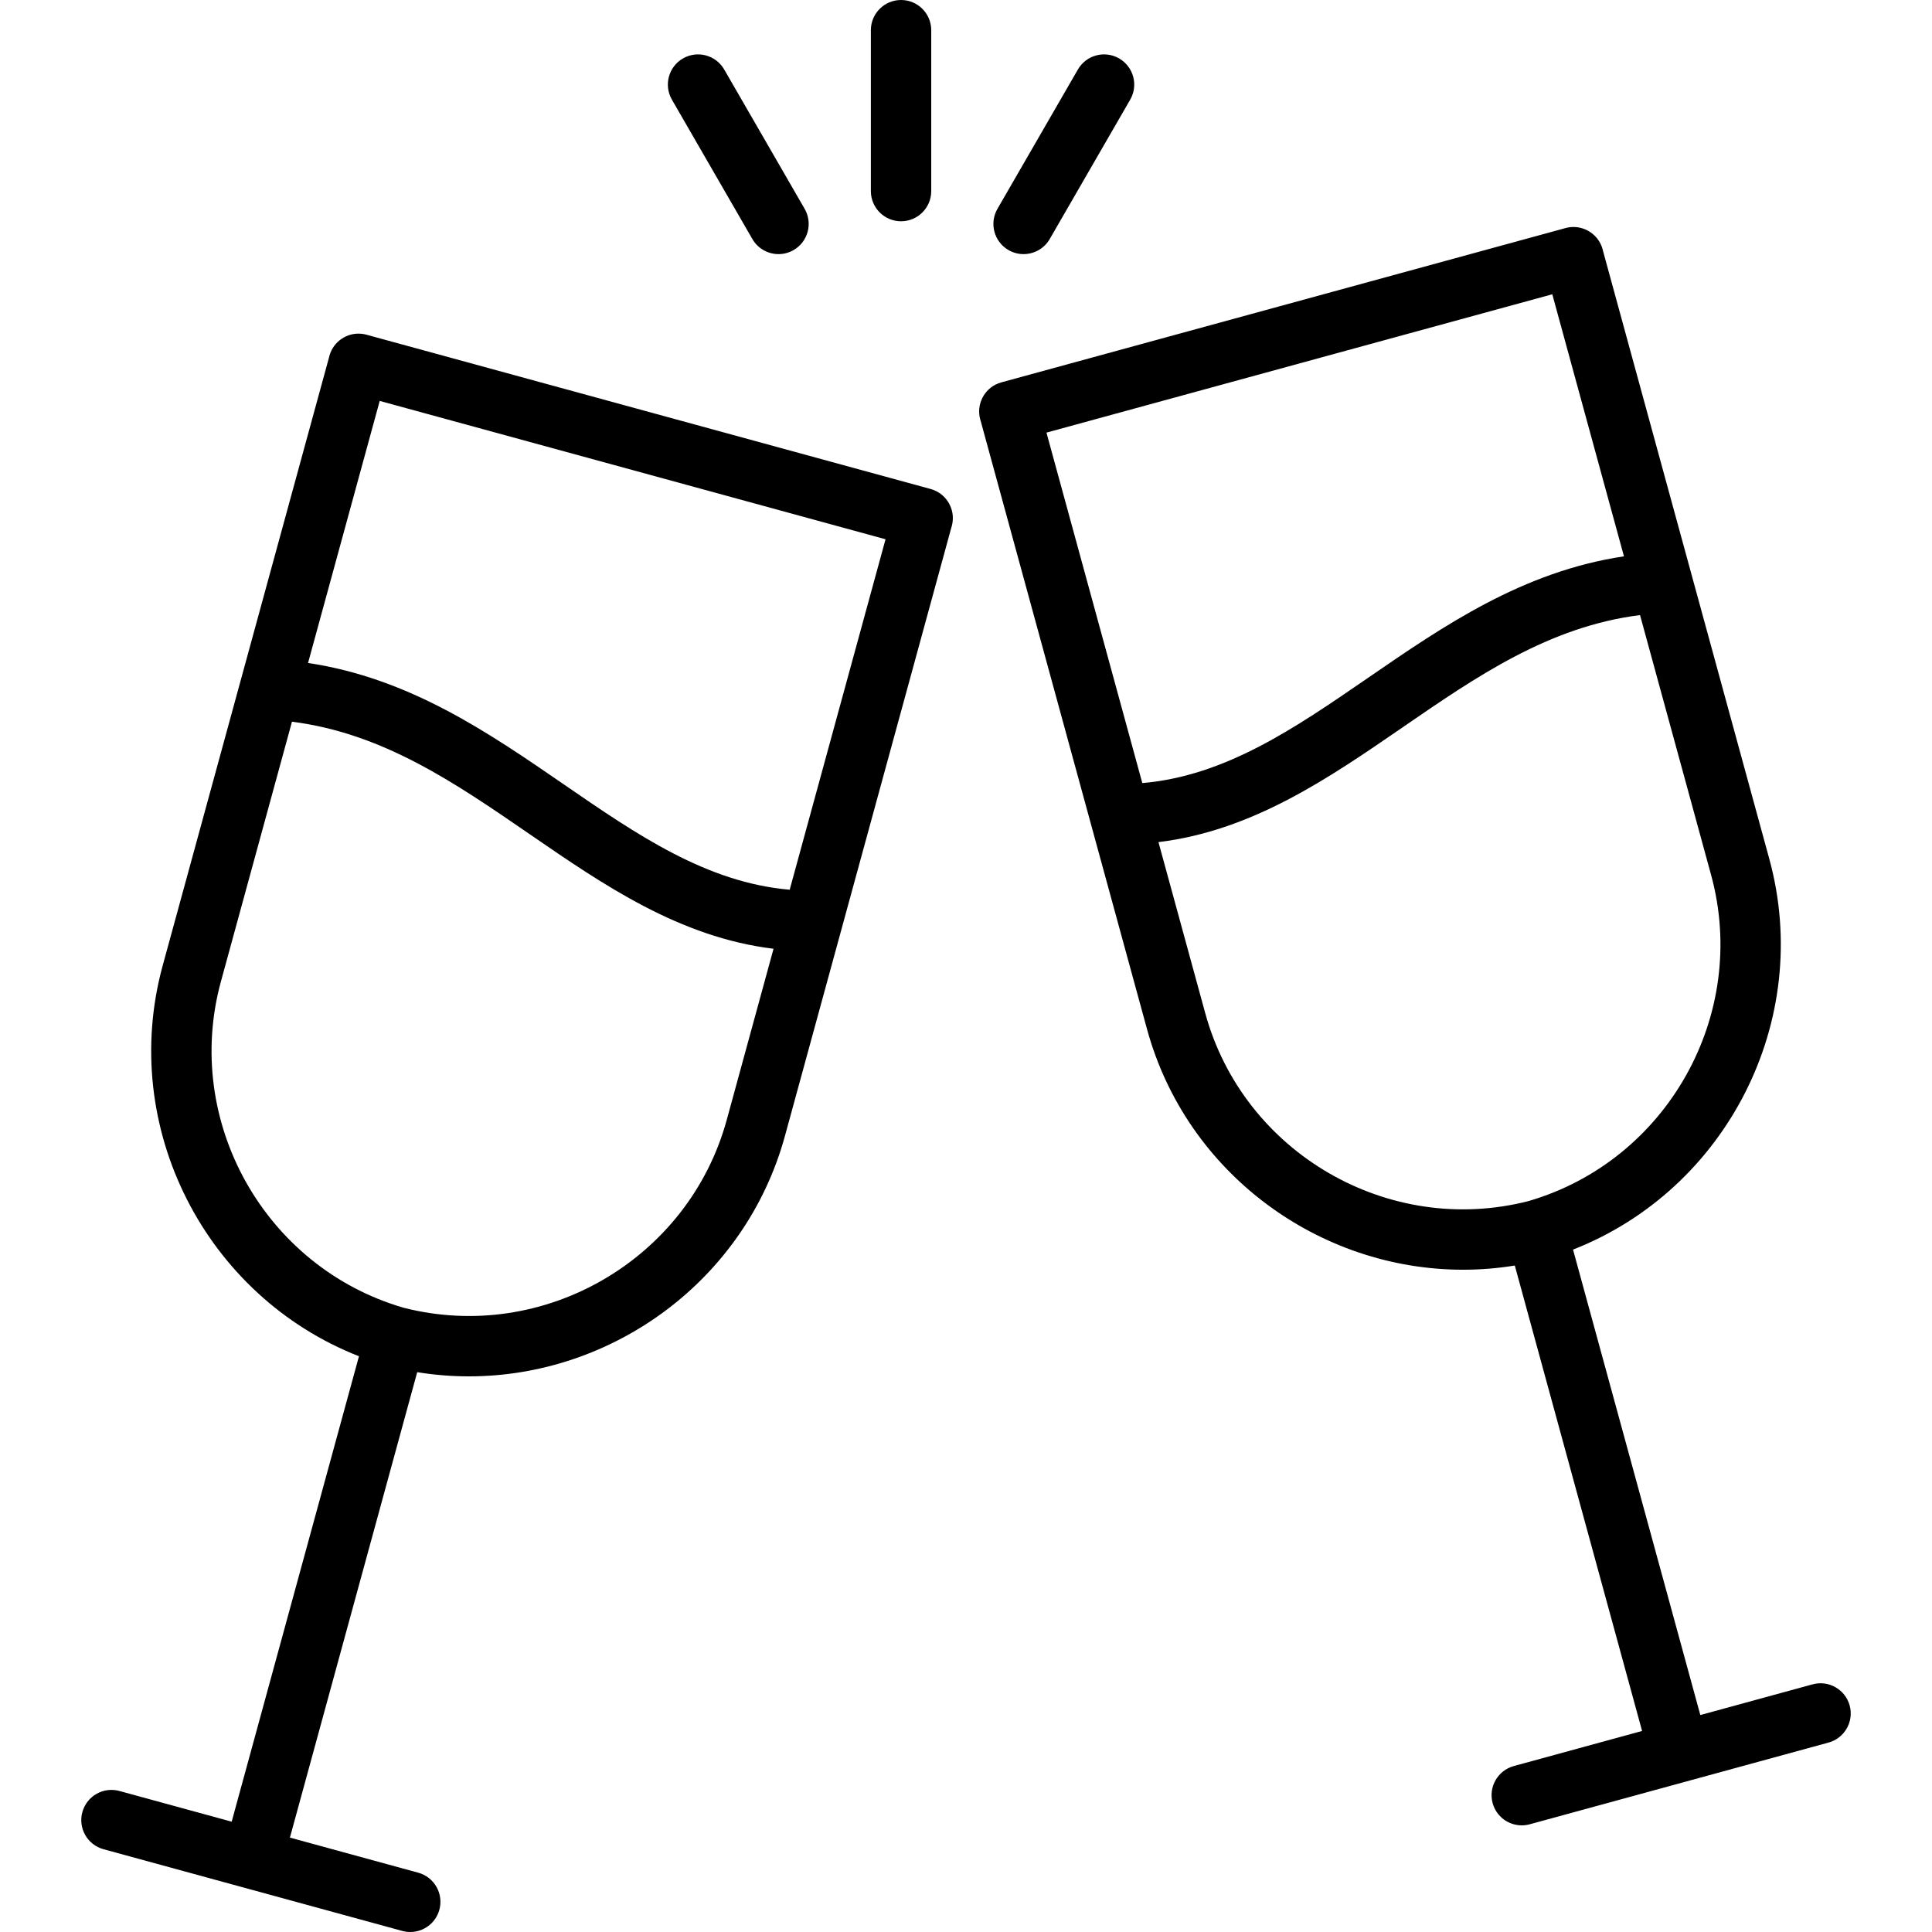 <svg xmlns="http://www.w3.org/2000/svg" enable-background="new 0 0 512 512" viewBox="0 0 512 512" id="cheers"><path d="M490.179,451.974c-1.166-4.262-5.564-6.772-9.827-5.606l-29.747,8.136L416.87,331.158
	c40.635-15.905,63.735-60.678,52.017-103.525L424.804,66.45c-0.029-0.135-0.063-0.27-0.099-0.403
	c-1.041-3.807-4.679-6.213-8.455-5.856c-0.46,0.042-0.922,0.125-1.383,0.251c-0.057,0.016-0.112,0.031-0.168,0.048L265.518,101.29
	c-0.044,0.011-0.088,0.022-0.132,0.034c-0.288,0.079-0.567,0.173-0.839,0.279c-3.751,1.477-5.865,5.574-4.777,9.552
	c0.037,0.134,0.076,0.266,0.119,0.396l44.084,161.186c10.472,38.288,45.657,63.756,83.762,63.754c4.538,0,9.118-0.367,13.702-1.111
	l33.734,123.343l-33.999,9.299c-4.262,1.166-6.771,5.565-5.606,9.827c0.973,3.556,4.195,5.892,7.712,5.892
	c0.698,0,1.409-0.092,2.115-0.285l79.18-21.655C488.834,460.635,491.344,456.235,490.179,451.974z M411.372,77.987l18.993,69.446
	c-26.855,4.028-47.691,18.355-67.903,32.258c-19.356,13.314-37.726,25.939-59.737,27.835l-25.402-92.878L411.372,77.987z
	 M319.406,268.517l-12.402-45.347c24.847-3.015,44.984-16.854,64.526-30.295c20.01-13.764,38.993-26.813,63.093-29.875
	l18.831,68.856c10.116,36.985-11.589,75.737-48.392,86.445C367.926,327.816,329.521,305.504,319.406,268.517z M248.087,130.147
	c-0.463-0.231-0.955-0.421-1.473-0.563c-0.06-0.016-0.119-0.031-0.179-0.047L97.3,88.75c-0.055-0.017-0.11-0.032-0.167-0.048
	c-0.46-0.126-0.922-0.209-1.381-0.251c-3.793-0.363-7.416,2.051-8.457,5.856c-0.036,0.134-0.069,0.269-0.099,0.403L43.112,255.895
	c-11.718,42.846,11.384,87.62,52.018,103.525L61.396,482.764l-29.747-8.136c-4.257-1.169-8.661,1.344-9.827,5.606
	c-1.165,4.262,1.345,8.661,5.606,9.827l79.18,21.655c0.706,0.193,1.416,0.285,2.115,0.285c3.516,0,6.739-2.336,7.712-5.892
	c1.165-4.262-1.345-8.661-5.606-9.827l-33.999-9.299l33.734-123.343c4.584,0.744,9.162,1.11,13.702,1.11
	c38.101-0.002,73.291-25.469,83.763-63.754l44.082-161.182c0.044-0.131,0.084-0.265,0.121-0.399
	C253.255,135.67,251.438,131.815,248.087,130.147z M106.938,346.561c-36.802-10.708-58.508-49.46-48.393-86.445l18.832-68.856
	c24.099,3.063,43.082,16.111,63.092,29.875c19.543,13.443,39.679,27.281,64.526,30.296l-12.402,45.347
	C182.478,333.764,144.075,356.076,106.938,346.561z M209.275,235.787c-22.01-1.896-40.382-14.521-59.737-27.835
	c-20.212-13.903-41.048-28.229-67.903-32.258l18.993-69.446l134.049,36.662L209.275,235.787z M230.787,50.64V8c0-4.418,3.582-8,8-8
	s8,3.582,8,8v42.64c0,4.418-3.582,8-8,8S230.787,55.058,230.787,50.64z M178.063,26.414c-2.209-3.826-0.897-8.719,2.929-10.929
	c3.828-2.208,8.72-0.896,10.929,2.929l21.318,36.928c2.21,3.826,0.898,8.719-2.928,10.929c-1.26,0.727-2.636,1.072-3.992,1.072
	c-2.766,0-5.454-1.435-6.937-4.001L178.063,26.414z M264.335,55.342l21.32-36.928c2.209-3.826,7.101-5.139,10.928-2.928
	c3.826,2.209,5.138,7.102,2.928,10.928l-21.32,36.928c-1.481,2.566-4.171,4.001-6.936,4.001c-1.357,0-2.732-0.346-3.992-1.073
	C263.437,64.061,262.125,59.168,264.335,55.342z"></path></svg>